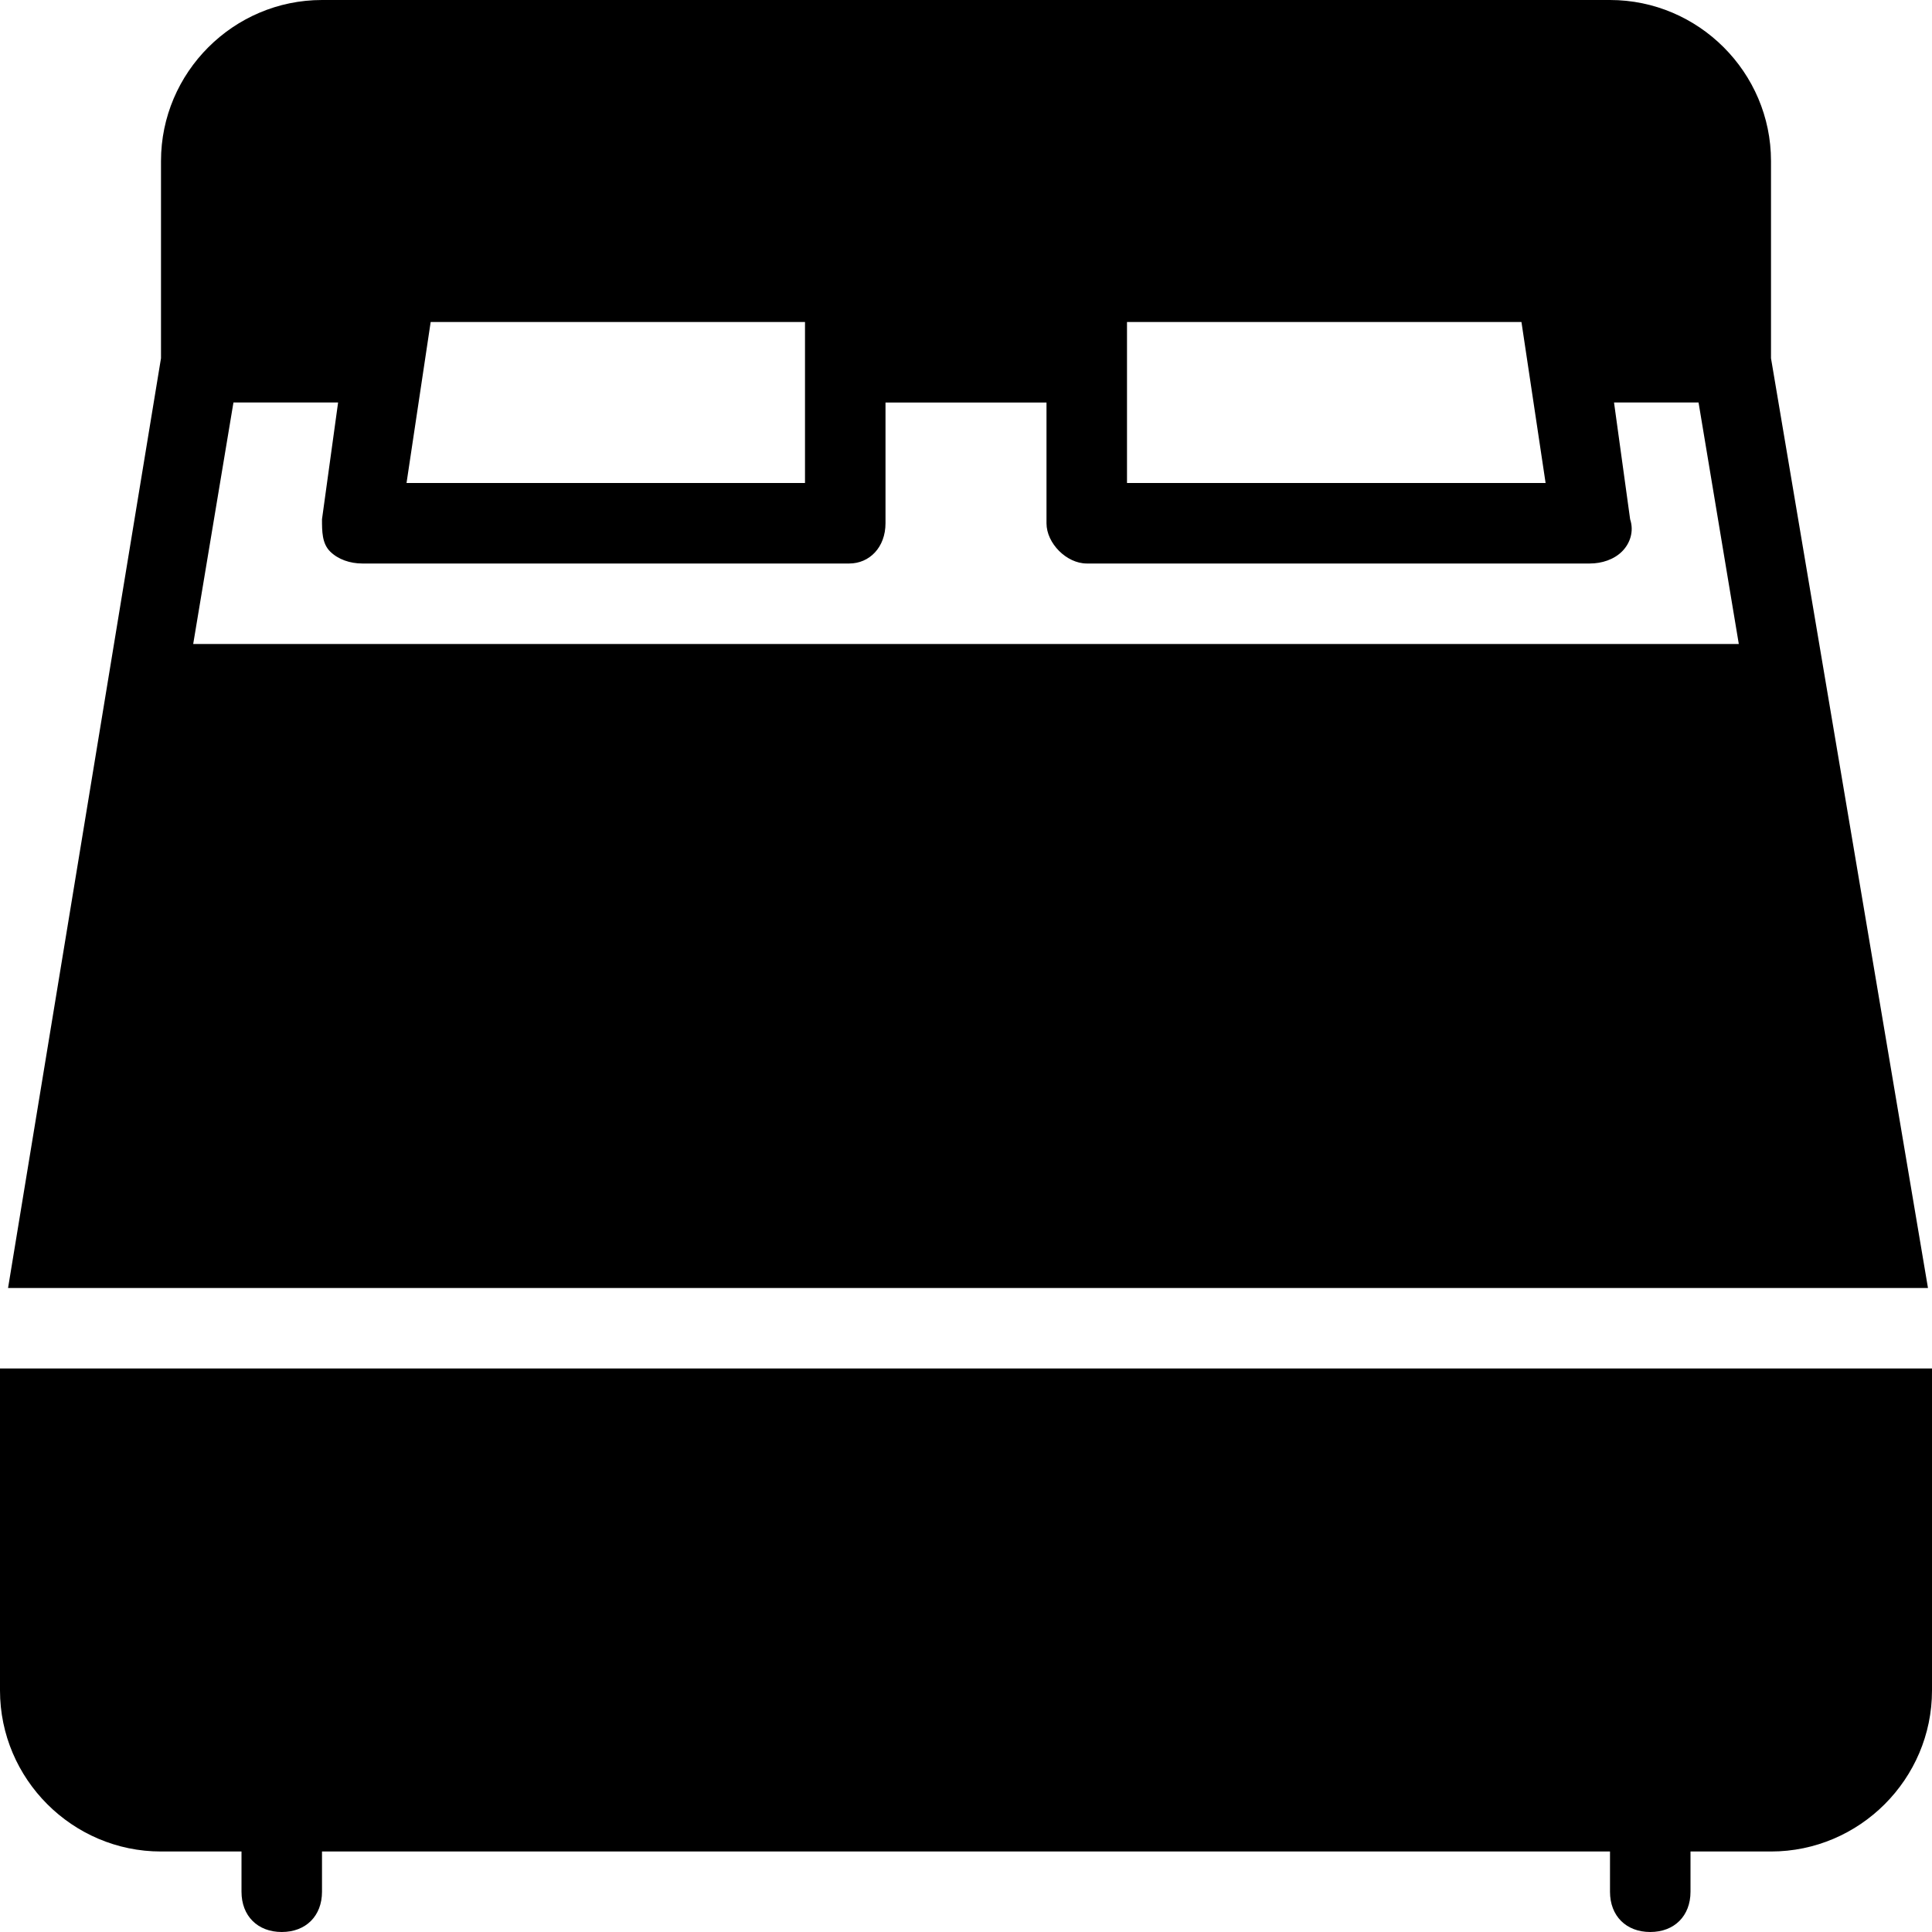 <?xml version="1.0" encoding="utf-8"?>
<!-- Generator: Adobe Illustrator 17.0.0, SVG Export Plug-In . SVG Version: 6.00 Build 0)  -->
<!DOCTYPE svg PUBLIC "-//W3C//DTD SVG 1.1//EN" "http://www.w3.org/Graphics/SVG/1.1/DTD/svg11.dtd">
<svg version="1.1" id="Layer_1" xmlns="http://www.w3.org/2000/svg" xmlns:xlink="http://www.w3.org/1999/xlink" x="0px" y="0px"
	 width="48px" height="48px" viewBox="0 0 48 48" enable-background="new 0 0 48 48" xml:space="preserve">
<path d="M44,8.9V4c0-2.2-1.8-4-4-4H8C5.8,0,4,1.8,4,4v4.9L0.2,32h47.7L44,8.9z M28,8h9.8l0.6,4H28V8z M10.7,8H20v4h-9.9L10.7,8z
	 M4.8,16l1-6h2.6L8,12.9c0,0.3,0,0.6,0.2,0.8C8.4,13.9,8.7,14,9,14h12.1c0.5,0,0.9-0.4,0.9-1v-3h4l0,3c0,0.5,0.5,1,1,1h12.5
	c0.3,0,0.6-0.1,0.8-0.3c0.2-0.2,0.3-0.5,0.2-0.8L40.1,10h2.1l1,6H4.8z M48,34v8c0,2.2-1.8,4-4,4h-2v1c0,0.6-0.4,1-1,1s-1-0.4-1-1v-1
	H8v1c0,0.6-0.4,1-1,1s-1-0.4-1-1v-1H4c-2.2,0-4-1.8-4-4v-8H48z"/>
</svg>
